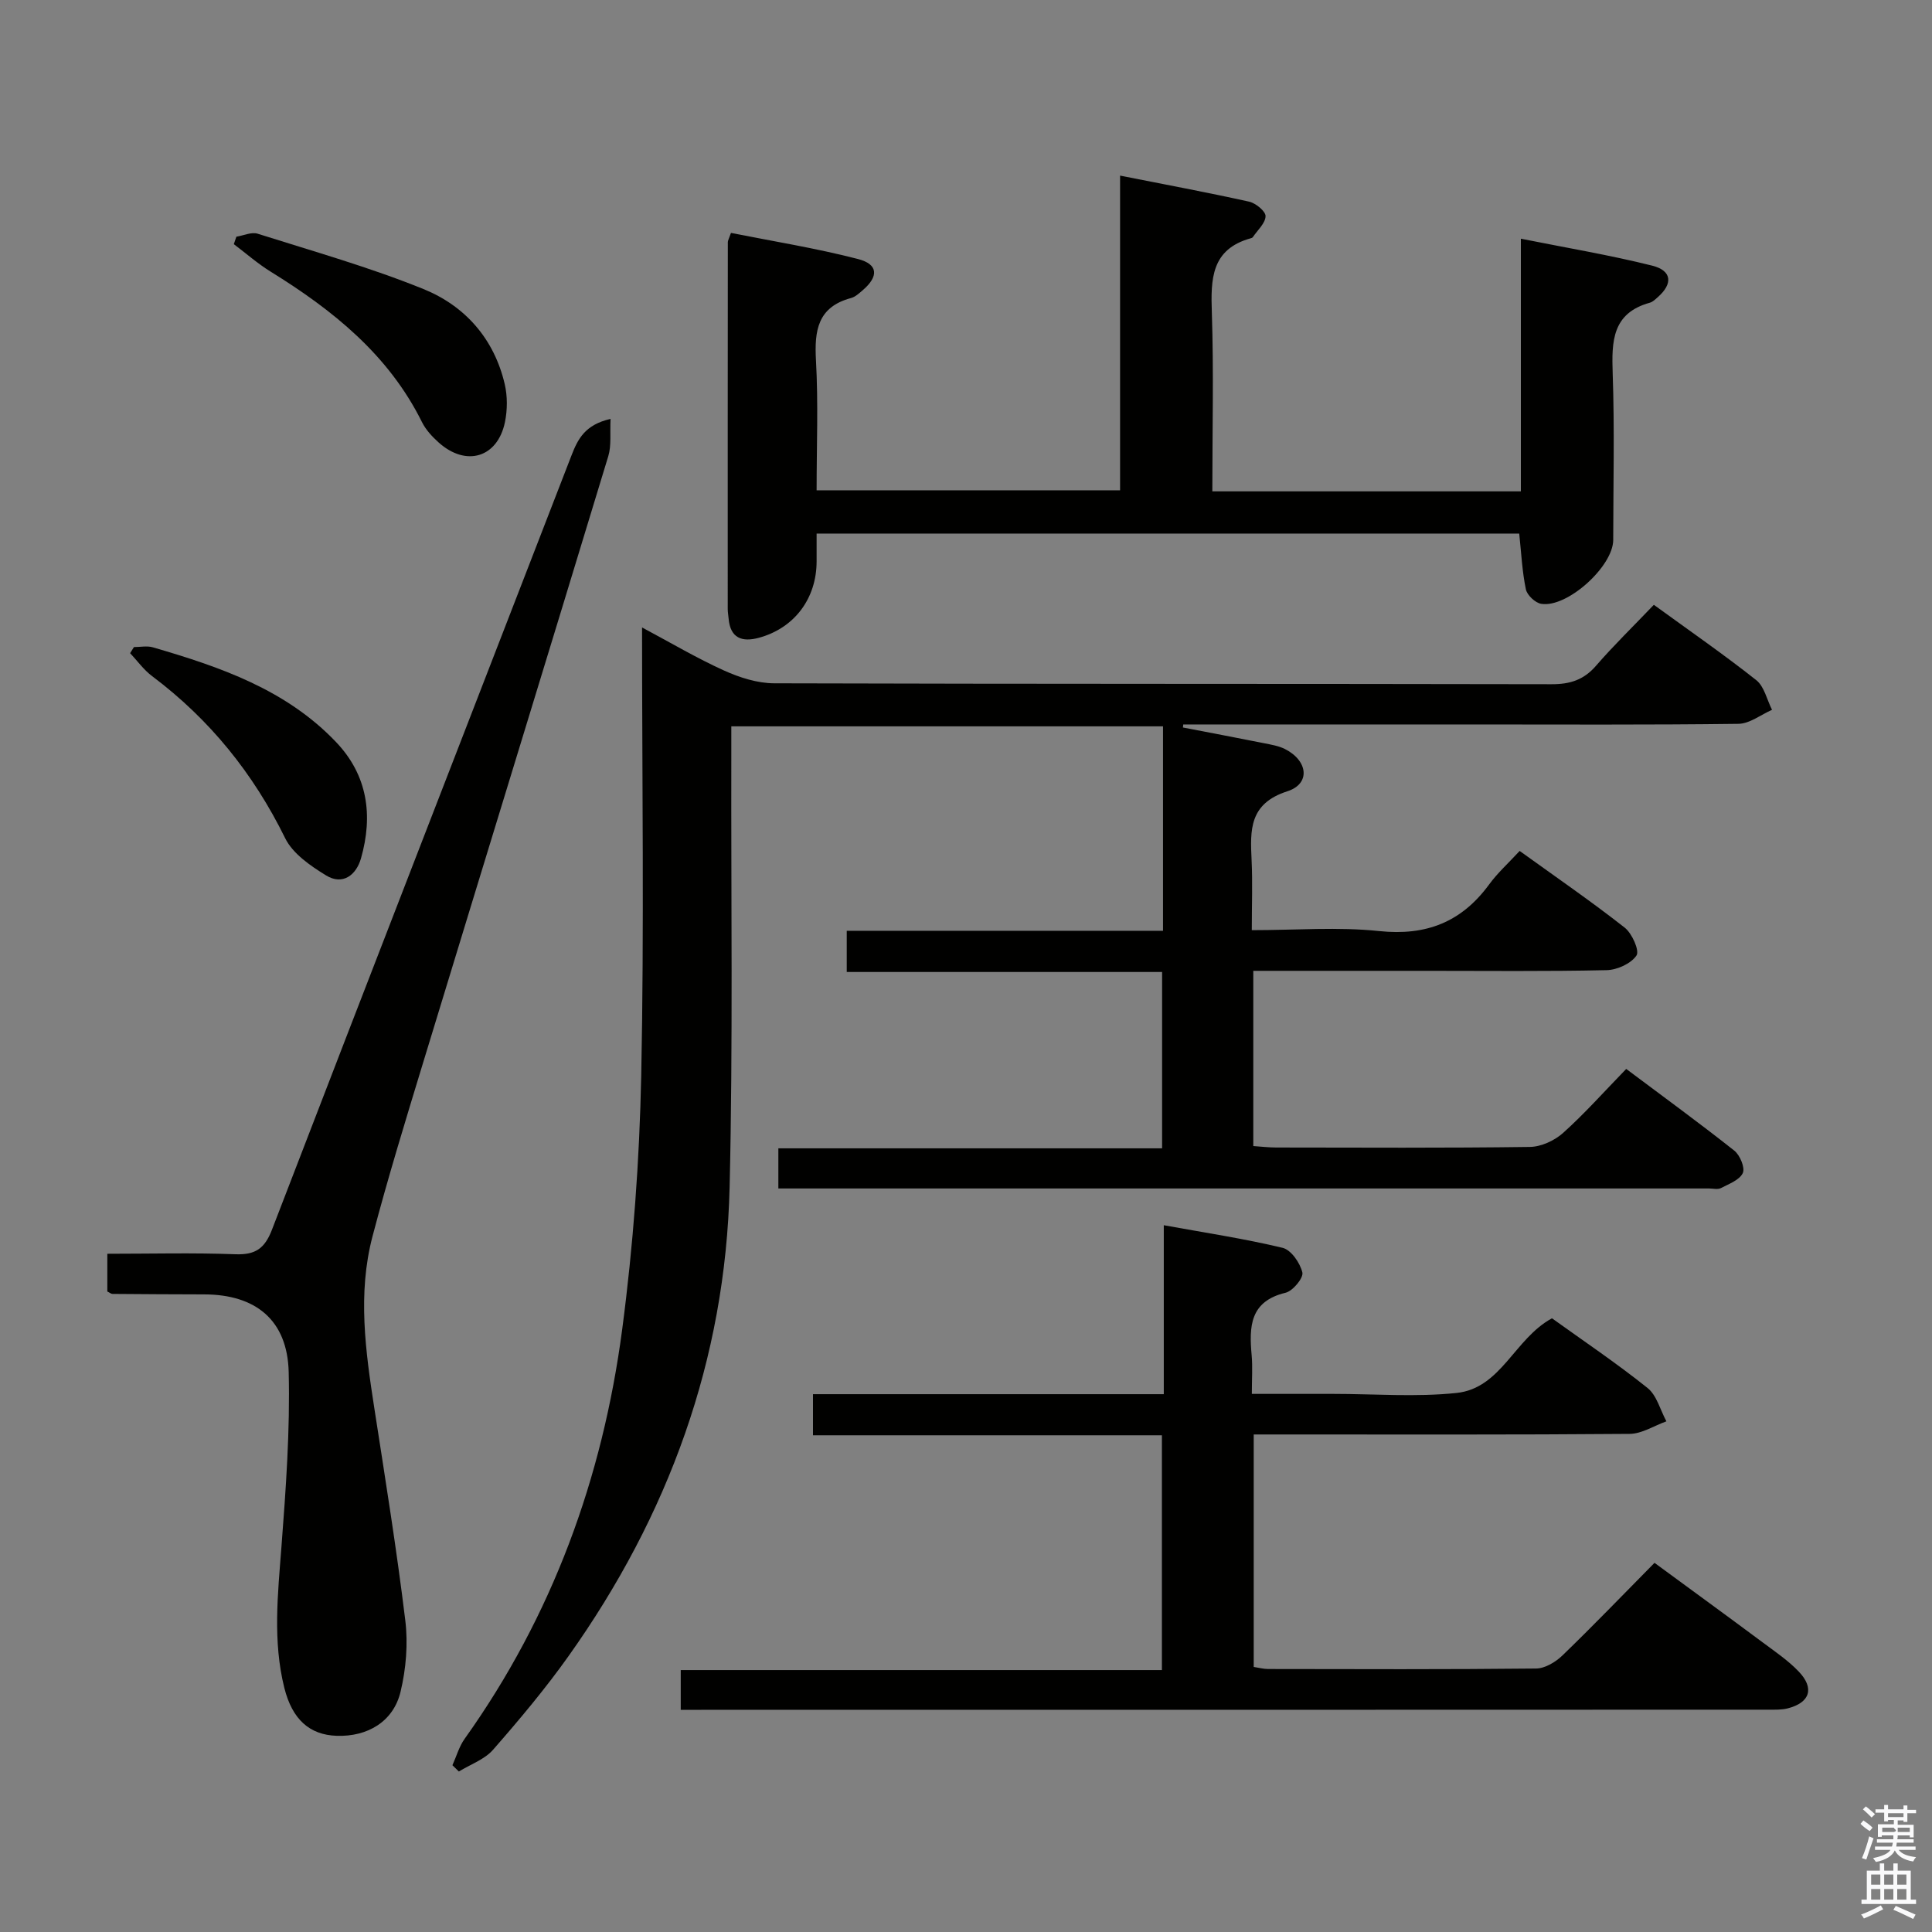 <svg enable-background="new 0 0 400 400" viewBox="0 0 400 400" xmlns="http://www.w3.org/2000/svg"><rect x="0" y="0" width="400" height="400" fill="#808080" stroke="none"/><path d="m385.2 377.6.6-.7c.6.4 1.3.9 1.9 1.5l-.6.7c-.8-.5-1.4-1-1.9-1.5zm.3 7.1c.6-1.4 1.1-2.9 1.5-4.5.3.1.6.3.9.4-.5 1.4-1 2.9-1.5 4.4zm.2-10.1.6-.6c.7.5 1.3 1.1 1.9 1.6l-.7.7c-.6-.6-1.2-1.2-1.8-1.7zm8.4-.8h.8v.9h1.8v.7h-1.8v1.8h-.8v-.3h-1.2v.9h3.3v2.6h-.8v-.4h-2.5c0 .3 0 .6-.1.8h3.4v.7h-3.5c0 .3-.1.6-.1.8h4v.7h-3.5c.7.9 1.9 1.3 3.6 1.5-.2.2-.4.5-.6.9-1.9-.3-3.2-1.1-3.8-2.3-.5 1.1-1.8 2-3.9 2.4-.2-.3-.4-.5-.6-.8 1.9-.4 3.1-.9 3.6-1.7h-3.2v-.7h3.5c.1-.2.1-.5.2-.8h-3.3v-.7h3.4c0-.2 0-.5 0-.8h-2.4v.3h-.8v-2.6h3.3v-.9h-1.2v.3h-.8v-1.8h-1.8v-.7h1.8v-.9h.8v.9h3.2zm-4.4 5.5h2.4c1-.3 0-.6 0-.9h-2.4zm1.2-3.1h3.2v-.8h-3.2zm4.4 2.2h-2.4v.9h2.5v-.9z" fill="#fafafb"/><path d="m389.2 385.8h.9v1.5h1.9v-1.5h.9v1.5h2.7v6h1.1v.9h-11.3v-.9h1.1v-6h2.7zm.2 8.7.5.8c-1.2.6-2.5 1.3-4 1.9-.2-.3-.3-.6-.6-.8 1.6-.6 3-1.3 4.1-1.9zm-2-4.3h1.9v-2.1h-1.9zm0 3.1h1.9v-2.2h-1.9zm2.7-3.1h1.9v-2.1h-1.9zm0 3.1h1.9v-2.2h-1.9zm2.4 1.3c1.4.6 2.7 1.2 4.1 1.8l-.5.9c-1.5-.7-2.8-1.4-4.1-1.9zm2.2-6.5h-1.9v2.1h1.9zm-1.9 5.2h1.9v-2.2h-1.9z" fill="#fafafb"/><g fill="#010100"><path d="m240.79 192.72c0-14.7 0-28.33 0-42.34-29.68 0-59.23 0-89.38 0v5.91c-.07 29.82.35 59.66-.35 89.47-.84 35.74-12.68 68.04-33.33 97.09-4.81 6.77-10.18 13.17-15.65 19.42-1.77 2.02-4.68 3.03-7.08 4.5-.44-.43-.89-.86-1.33-1.3.83-1.83 1.38-3.86 2.53-5.47 18.15-25.44 28.55-53.98 32.61-84.71 2.3-17.42 3.59-35.06 3.95-52.63.62-30.64.17-61.31.17-92.75 5.95 3.17 11.33 6.36 16.99 8.92 3.21 1.45 6.89 2.63 10.36 2.64 53.66.16 107.31.08 160.97.19 3.79.01 6.63-.88 9.16-3.79 3.7-4.27 7.77-8.22 12-12.65 7.39 5.37 14.47 10.27 21.21 15.6 1.66 1.32 2.2 4.06 3.26 6.14-2.31 1.01-4.62 2.87-6.95 2.9-18.66.24-37.32.13-55.99.13-19.65 0-39.31 0-58.96 0-.02.21-.04.42-.07.63 5.61 1.08 11.22 2.14 16.82 3.26 1.45.29 2.99.54 4.29 1.19 4.79 2.41 5.36 7.19.53 8.75-7.95 2.56-7.72 8.02-7.42 14.28.22 4.61.04 9.24.04 14.48 9.16 0 17.85-.71 26.38.19 9.75 1.02 17.06-1.87 22.77-9.67 1.75-2.39 4-4.42 6.31-6.92 7.62 5.49 14.86 10.47 21.75 15.88 1.52 1.19 3.1 4.77 2.44 5.76-1.12 1.68-4 2.99-6.17 3.04-12.49.28-24.99.14-37.49.14-11.79 0-23.59 0-35.68 0v36.28c1.56.1 3.16.3 4.77.3 17.5.02 35 .12 52.49-.12 2.33-.03 5.09-1.3 6.86-2.88 4.45-3.99 8.45-8.49 13.09-13.27 7.66 5.74 15.13 11.18 22.37 16.91 1.18.93 2.27 3.55 1.77 4.64-.66 1.44-2.87 2.26-4.53 3.12-.66.34-1.64.08-2.47.08-62.82 0-125.64 0-188.47 0-1.3 0-2.6 0-4.21 0 0-2.81 0-5.22 0-8.31h79.45c0-12.41 0-24.16 0-36.51-21.56 0-43.27 0-65.29 0 0-2.99 0-5.4 0-8.53 21.67.01 43.37.01 65.48.01z"/><path d="m240.95 288.65c0-11.92 0-23.06 0-34.98 8.51 1.55 16.64 2.77 24.6 4.68 1.76.42 3.62 3.13 4.09 5.1.27 1.12-1.97 3.84-3.48 4.2-7.42 1.77-7.55 7.03-7.02 12.93.22 2.44.04 4.91.04 8.01h14.38 2.5c8.5 0 17.07.69 25.48-.19 9.26-.96 12-11.25 19.78-15.46 6.44 4.63 13.33 9.26 19.79 14.43 1.91 1.53 2.63 4.56 3.9 6.9-2.54.91-5.07 2.58-7.61 2.6-23.99.2-47.99.12-71.99.12-1.82 0-3.64 0-5.84 0v48.13c1.05.16 2.01.43 2.97.43 18.5.03 37 .1 55.49-.1 1.85-.02 4.04-1.34 5.45-2.7 6.35-6.13 12.47-12.5 19.07-19.18 7.64 5.61 15.11 11.05 22.53 16.57 2.53 1.88 5.19 3.69 7.34 5.95 3.3 3.46 2.31 6.43-2.29 7.61-1.26.32-2.64.27-3.96.27-73.68.03-147.34.03-220.99.03-1.31 0-2.62 0-4.24 0 0-2.81 0-5.21 0-8.23h99.62c0-16.48 0-32.34 0-48.61-24 0-47.93 0-72.24 0 0-2.93 0-5.45 0-8.51z"/><path d="m251 101.73h63.88c0-17.27 0-34.34 0-52.31 9.5 1.9 18.43 3.39 27.19 5.58 4.11 1.03 4.32 3.75 1.15 6.53-.5.44-1.02.97-1.63 1.14-7.82 2.16-7.93 7.99-7.7 14.64.4 11.48.12 22.98.11 34.48-.01 5.46-9.49 14.08-14.89 13.23-1.23-.19-2.93-1.78-3.19-2.99-.77-3.68-.95-7.49-1.38-11.56-48.2 0-96.43 0-145.47 0v5.76c-.01 7.69-4.59 13.8-11.93 15.81-3.49.95-5.94.11-6.29-3.98-.06-.66-.18-1.33-.18-1.99-.01-25.32 0-50.63.02-75.95 0-.31.2-.61.65-1.9 8.68 1.73 17.6 3.16 26.31 5.41 4.2 1.09 4.29 3.59 1 6.43-.75.64-1.56 1.41-2.47 1.65-6.91 1.86-7.59 6.74-7.24 12.94.49 8.79.13 17.63.13 26.86h62.83c0-21.4 0-42.8 0-65.15 9.34 1.85 18.06 3.47 26.71 5.39 1.37.3 3.43 1.99 3.41 3-.03 1.47-1.66 2.9-2.63 4.34-.08.12-.27.2-.43.24-8.21 2.27-8.3 8.45-8.06 15.42.4 12.13.1 24.29.1 36.98z"/><path d="m126.41 86.73c-.15 2.96.2 5.49-.47 7.71-12.68 41.77-25.52 83.5-38.24 125.25-3.67 12.06-7.38 24.12-10.58 36.3-3.11 11.83-1.45 23.76.39 35.63 2.26 14.6 4.62 29.2 6.4 43.86.59 4.83.16 10.03-.98 14.78-1.48 6.18-6.83 9.34-13.23 9.12-5.58-.19-9.18-3.35-10.83-9.91-2.42-9.68-1.35-19.42-.6-29.21.92-12.04 1.8-24.16 1.5-36.21-.27-10.75-6.84-16.04-17.49-16.06-6.33-.01-12.66-.05-18.99-.1-.29 0-.57-.26-1.07-.5 0-2.33 0-4.75 0-7.81 8.98 0 17.76-.23 26.53.1 4.13.15 6.06-1.19 7.56-5.09 20.58-53.48 41.35-106.88 62.02-160.32 1.3-3.35 2.78-6.34 8.08-7.54z"/><path d="m48.94 49.01c1.48-.24 3.14-1.03 4.41-.62 11.5 3.64 23.15 6.93 34.31 11.45 8.62 3.49 14.65 10.3 16.84 19.7.58 2.49.56 5.32.05 7.83-1.52 7.38-8.03 9.34-13.72 4.25-1.34-1.2-2.66-2.62-3.45-4.2-6.93-13.99-18.49-23.23-31.38-31.2-2.68-1.66-5.07-3.77-7.59-5.67.17-.51.35-1.03.53-1.54z"/><path d="m27.73 133.97c1.31 0 2.71-.3 3.91.05 13.92 4.05 27.56 8.73 37.92 19.6 6.58 6.89 7.7 15.23 5.18 24.09-.97 3.42-3.75 5.67-7.24 3.53-3.23-1.98-6.88-4.49-8.46-7.7-6.59-13.41-15.61-24.59-27.53-33.54-1.74-1.3-3.06-3.16-4.57-4.77.26-.42.53-.84.79-1.26z"/></g></svg>